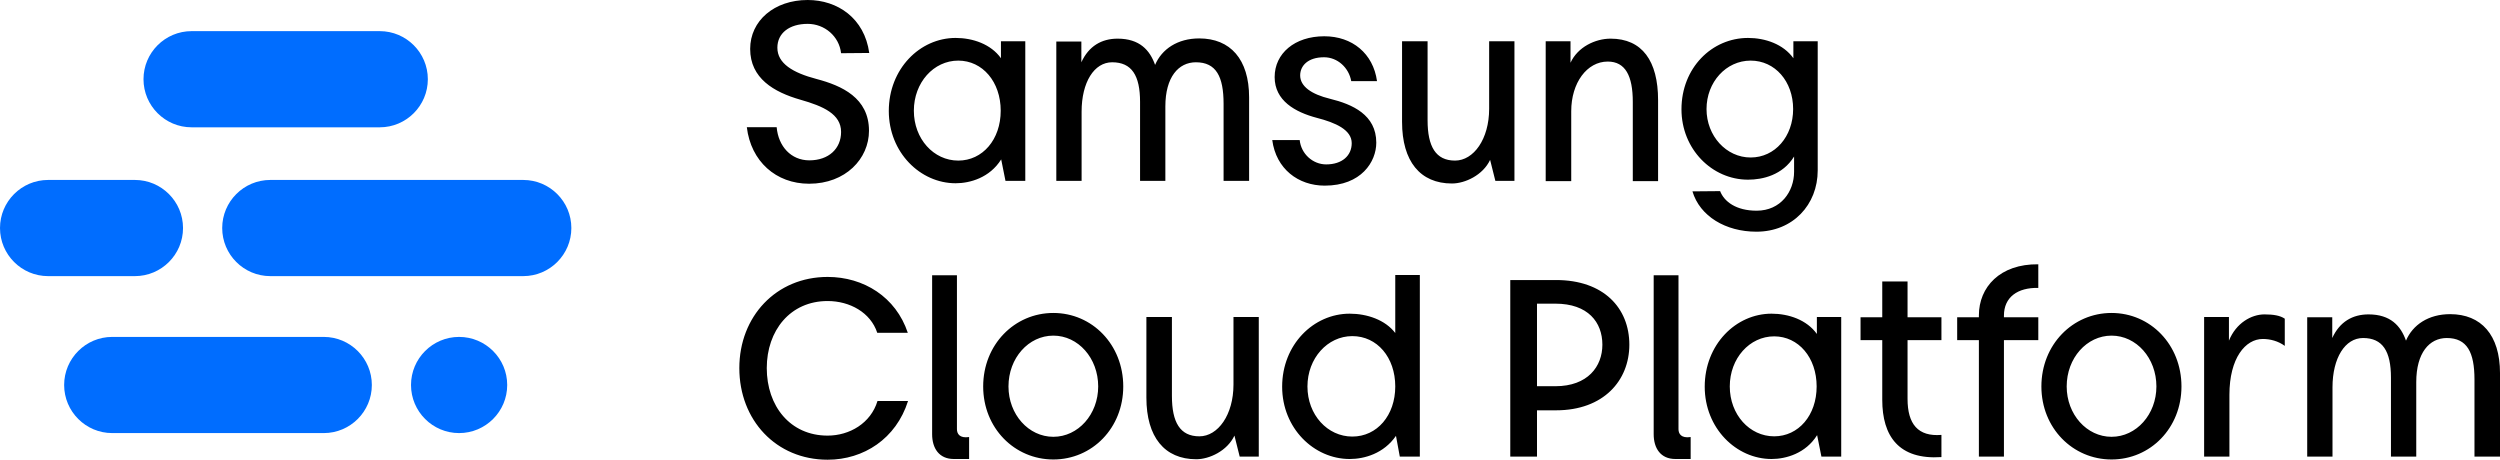 <svg xmlns="http://www.w3.org/2000/svg" viewBox="1071.007 1027.686 409.167 75.279"><path d="M0 0h30.796c4.339 0 7.869 3.531 7.869 7.872 0 4.34-3.53 7.869-7.869 7.869H0c-4.34 0-7.872-3.529-7.872-7.869C-7.872 3.531-4.34 0 0 0z" transform="matrix(1 0 0 -1 1102.365 1048.523)" fill="#006dff" clip-path="url(#ClipPath000001)"/><path d="M1146.148 1082.827c-4.34 0-7.872 3.531-7.872 7.871s3.532 7.87 7.872 7.87 7.872-3.53 7.872-7.87-3.532-7.87-7.872-7.87zM1123.994 1082.827h-34.62c-4.339 0-7.869 3.531-7.869 7.871s3.53 7.87 7.87 7.87h34.62c4.34 0 7.87-3.53 7.87-7.87s-3.53-7.87-7.87-7.87zM1100.962 1065.008c0-4.34-3.532-7.87-7.872-7.87h-14.213c-4.34 0-7.87 3.53-7.87 7.87s3.53 7.871 7.87 7.871h14.213c4.34 0 7.872-3.53 7.872-7.87zM1156.646 1057.137h-41.4c-4.34 0-7.872 3.531-7.872 7.871s3.531 7.87 7.871 7.87h41.401c4.34 0 7.872-3.53 7.872-7.87s-3.532-7.87-7.872-7.87z" fill="#006dff"/><path d="M1193.239 1048.502h4.882c.273 3.124 2.343 5.428 5.35 5.428 3.163 0 5.194-1.914 5.194-4.648 0-2.928-2.93-4.218-6.64-5.272-4.373-1.25-8.24-3.514-8.24-8.318 0-4.61 3.945-8.006 9.413-8.006 4.88 0 9.294 2.969 10.076 8.67l-4.61.04c-.311-2.773-2.694-4.804-5.466-4.804-3.007 0-4.96 1.522-4.96 3.905 0 2.577 2.539 4.1 6.405 5.116 4.139 1.093 8.59 3.085 8.59 8.474 0 4.57-3.826 8.67-9.801 8.67-5.43 0-9.53-3.671-10.193-9.255zM1227.84 1053.969c3.982 0 6.95-3.436 6.95-8.162 0-4.726-2.968-8.201-6.95-8.201-4.023 0-7.265 3.592-7.265 8.2 0 4.61 3.242 8.163 7.264 8.163m-11.365-8.123c0-6.873 5.078-11.95 10.935-11.95 2.812 0 5.78 1.015 7.42 3.319v-2.772h3.984v22.845h-3.242l-.703-3.514c-1.874 3.007-5.115 3.906-7.459 3.906-5.78 0-10.935-5.038-10.935-11.834zM1247.99 1034.482v3.397c1.211-2.656 3.319-3.867 5.936-3.867 3.593 0 5.272 1.875 6.131 4.296 1.094-2.577 3.671-4.334 7.225-4.334 5.077 0 8.162 3.398 8.162 9.646v13.668h-4.178v-12.614c0-4.452-1.211-6.795-4.531-6.795-2.85 0-4.998 2.42-4.998 7.224v12.185h-4.14v-12.925c0-4.336-1.367-6.484-4.569-6.484-2.929 0-4.999 3.24-4.999 8.084v11.325h-4.139v-22.806zM1279.232 1050.61h4.491c.234 2.265 2.148 3.983 4.335 3.983 2.617 0 4.18-1.445 4.18-3.476 0-2.187-2.657-3.358-5.703-4.14-3.554-.937-6.912-2.812-6.912-6.678 0-3.865 3.28-6.677 8.123-6.677 4.57 0 8.005 2.812 8.631 7.341h-4.218c-.39-2.186-2.226-3.905-4.452-3.905-2.656 0-3.906 1.407-3.906 2.968 0 1.797 1.836 3.085 4.882 3.827 3.671.9 7.576 2.618 7.576 7.186 0 3.124-2.46 7.03-8.435 7.03-4.335 0-7.967-2.735-8.592-7.459zM1300.477 1047.642v-13.2h4.178v12.927c0 4.295 1.33 6.6 4.491 6.6 3.047 0 5.585-3.515 5.585-8.475v-11.052h4.14v22.845h-3.124l-.86-3.436c-1.17 2.5-4.1 3.867-6.248 3.867-5.194 0-8.162-3.633-8.162-10.076zM1342.38 1044.088v13.239h-4.139v-12.964c0-4.258-1.21-6.601-4.1-6.601-3.399 0-5.976 3.475-5.976 8.123v11.442h-4.179v-22.884h4.062v3.514c1.171-2.577 4.061-3.945 6.561-3.945 5.155 0 7.771 3.633 7.771 10.076zM1364.484 1045.534c0-4.531-2.968-7.928-6.952-7.928-4.022 0-7.224 3.514-7.224 7.928 0 4.412 3.24 7.928 7.224 7.928s6.952-3.438 6.952-7.928m-7.381-11.638c2.812 0 5.78 1.015 7.42 3.319v-2.772h3.983v21.128c0 5.622-4.061 10.036-10.036 10.036-5.038 0-9.256-2.54-10.466-6.6l4.53-.04c.664 1.719 2.616 3.203 5.975 3.203 3.944 0 6.13-3.125 6.13-6.366v-2.5c-1.873 3.048-5.154 3.789-7.536 3.789-5.897 0-10.896-5-10.896-11.52 0-6.757 4.96-11.677 10.896-11.677zM1206.46 1073.01c5.897 0 11.17 3.28 13.122 9.139h-4.999c-1.094-3.32-4.49-5.194-8.123-5.194-6.132 0-9.959 4.843-9.959 10.974 0 6.209 3.827 11.052 9.96 11.052 3.592 0 7.067-2.03 8.161-5.663h5c-1.954 6.172-7.265 9.608-13.162 9.608-8.436 0-14.45-6.484-14.45-14.997 0-8.434 6.014-14.918 14.45-14.918zM1227.626 1072.738v25.19c0 .741.43 1.521 1.992 1.287v3.594h-2.5c-2.42 0-3.553-1.758-3.553-4.062v-26.009zM1243.403 1099.176c4.062 0 7.342-3.67 7.342-8.24 0-4.648-3.28-8.318-7.342-8.318-4.061 0-7.342 3.67-7.342 8.318 0 4.57 3.28 8.24 7.342 8.24m-11.482-8.24c0-6.834 5.117-12.028 11.482-12.028 6.366 0 11.443 5.194 11.443 12.028 0 6.796-5.077 11.951-11.443 11.951-6.365 0-11.482-5.155-11.482-11.95zM1258.633 1092.772v-13.2h4.178v12.927c0 4.295 1.328 6.6 4.492 6.6 3.046 0 5.584-3.515 5.584-8.475v-11.052h4.14v22.845h-3.124l-.86-3.436c-1.17 2.5-4.1 3.867-6.248 3.867-5.194 0-8.162-3.633-8.162-10.076zM1292.335 1099.137c4.062 0 7.03-3.475 7.03-8.2 0-4.766-2.968-8.24-7.03-8.24-4.06 0-7.342 3.63-7.342 8.24 0 4.647 3.281 8.2 7.342 8.2m-11.482-8.162c0-6.873 5.117-11.95 11.052-11.95 2.852 0 5.82 1.015 7.46 3.163v-9.489h4.022v29.718h-3.28l-.625-3.397c-1.992 2.89-5.155 3.79-7.577 3.79-5.857 0-11.052-5.039-11.052-11.835zM1325.57 1090.897c5.31 0 7.693-3.24 7.693-6.796 0-3.67-2.343-6.717-7.694-6.717h-3.007v13.513zm12.106-6.796c0 5.86-4.218 10.74-11.99 10.74h-3.124v7.576h-4.374v-28.898h7.498c7.772 0 11.99 4.568 11.99 10.582zM1345.72 1072.738v25.19c0 .741.43 1.521 1.992 1.287v3.594h-2.5c-2.421 0-3.553-1.758-3.553-4.062v-26.009zM1361.379 1099.098c3.983 0 6.952-3.436 6.952-8.162 0-4.726-2.969-8.2-6.952-8.2-4.022 0-7.264 3.591-7.264 8.2 0 4.61 3.242 8.162 7.264 8.162m-11.365-8.123c0-6.873 5.078-11.95 10.935-11.95 2.812 0 5.78 1.015 7.42 3.32v-2.773h3.984v22.845h-3.241l-.703-3.514c-1.875 3.007-5.116 3.906-7.46 3.906-5.779 0-10.935-5.038-10.935-11.834zM1379.07 1079.612v-5.858h4.139v5.858h5.546v3.748h-5.546v9.607c0 4.14 1.719 6.21 5.546 5.898v3.632c-6.99.468-9.685-3.437-9.685-9.374v-9.763h-3.554v-3.748zM1394.885 1079.612v-.314c0-4.607 3.436-8.434 9.724-8.356v3.866c-3.398-.078-5.624 1.522-5.624 4.529v.275h5.624v3.748h-5.624v19.058h-4.1v-19.058h-3.554v-3.748zM1416.597 1099.176c4.062 0 7.342-3.67 7.342-8.24 0-4.648-3.28-8.318-7.342-8.318-4.06 0-7.342 3.67-7.342 8.318 0 4.57 3.281 8.24 7.342 8.24m-11.482-8.24c0-6.834 5.117-12.028 11.482-12.028 6.366 0 11.443 5.194 11.443 12.028 0 6.796-5.077 11.951-11.443 11.951-6.365 0-11.482-5.155-11.482-11.95zM1435.81 1079.573v3.865c1.172-2.89 3.672-4.296 5.82-4.296 1.484 0 2.577.195 3.319.704v4.45c-1.054-.78-2.382-1.131-3.592-1.131-2.852 0-5.468 3.124-5.468 9.138v10.115h-4.14v-22.845zM1452.72 1079.612v3.397c1.211-2.656 3.32-3.867 5.936-3.867 3.593 0 5.272 1.875 6.131 4.296 1.094-2.577 3.671-4.335 7.225-4.335 5.077 0 8.162 3.399 8.162 9.647v13.668h-4.178v-12.614c0-4.452-1.21-6.795-4.53-6.795-2.85 0-4.999 2.42-4.999 7.224v12.185h-4.14v-12.925c0-4.336-1.367-6.484-4.569-6.484-2.929 0-4.999 3.24-4.999 8.084v11.325h-4.139v-22.806z"/></svg>